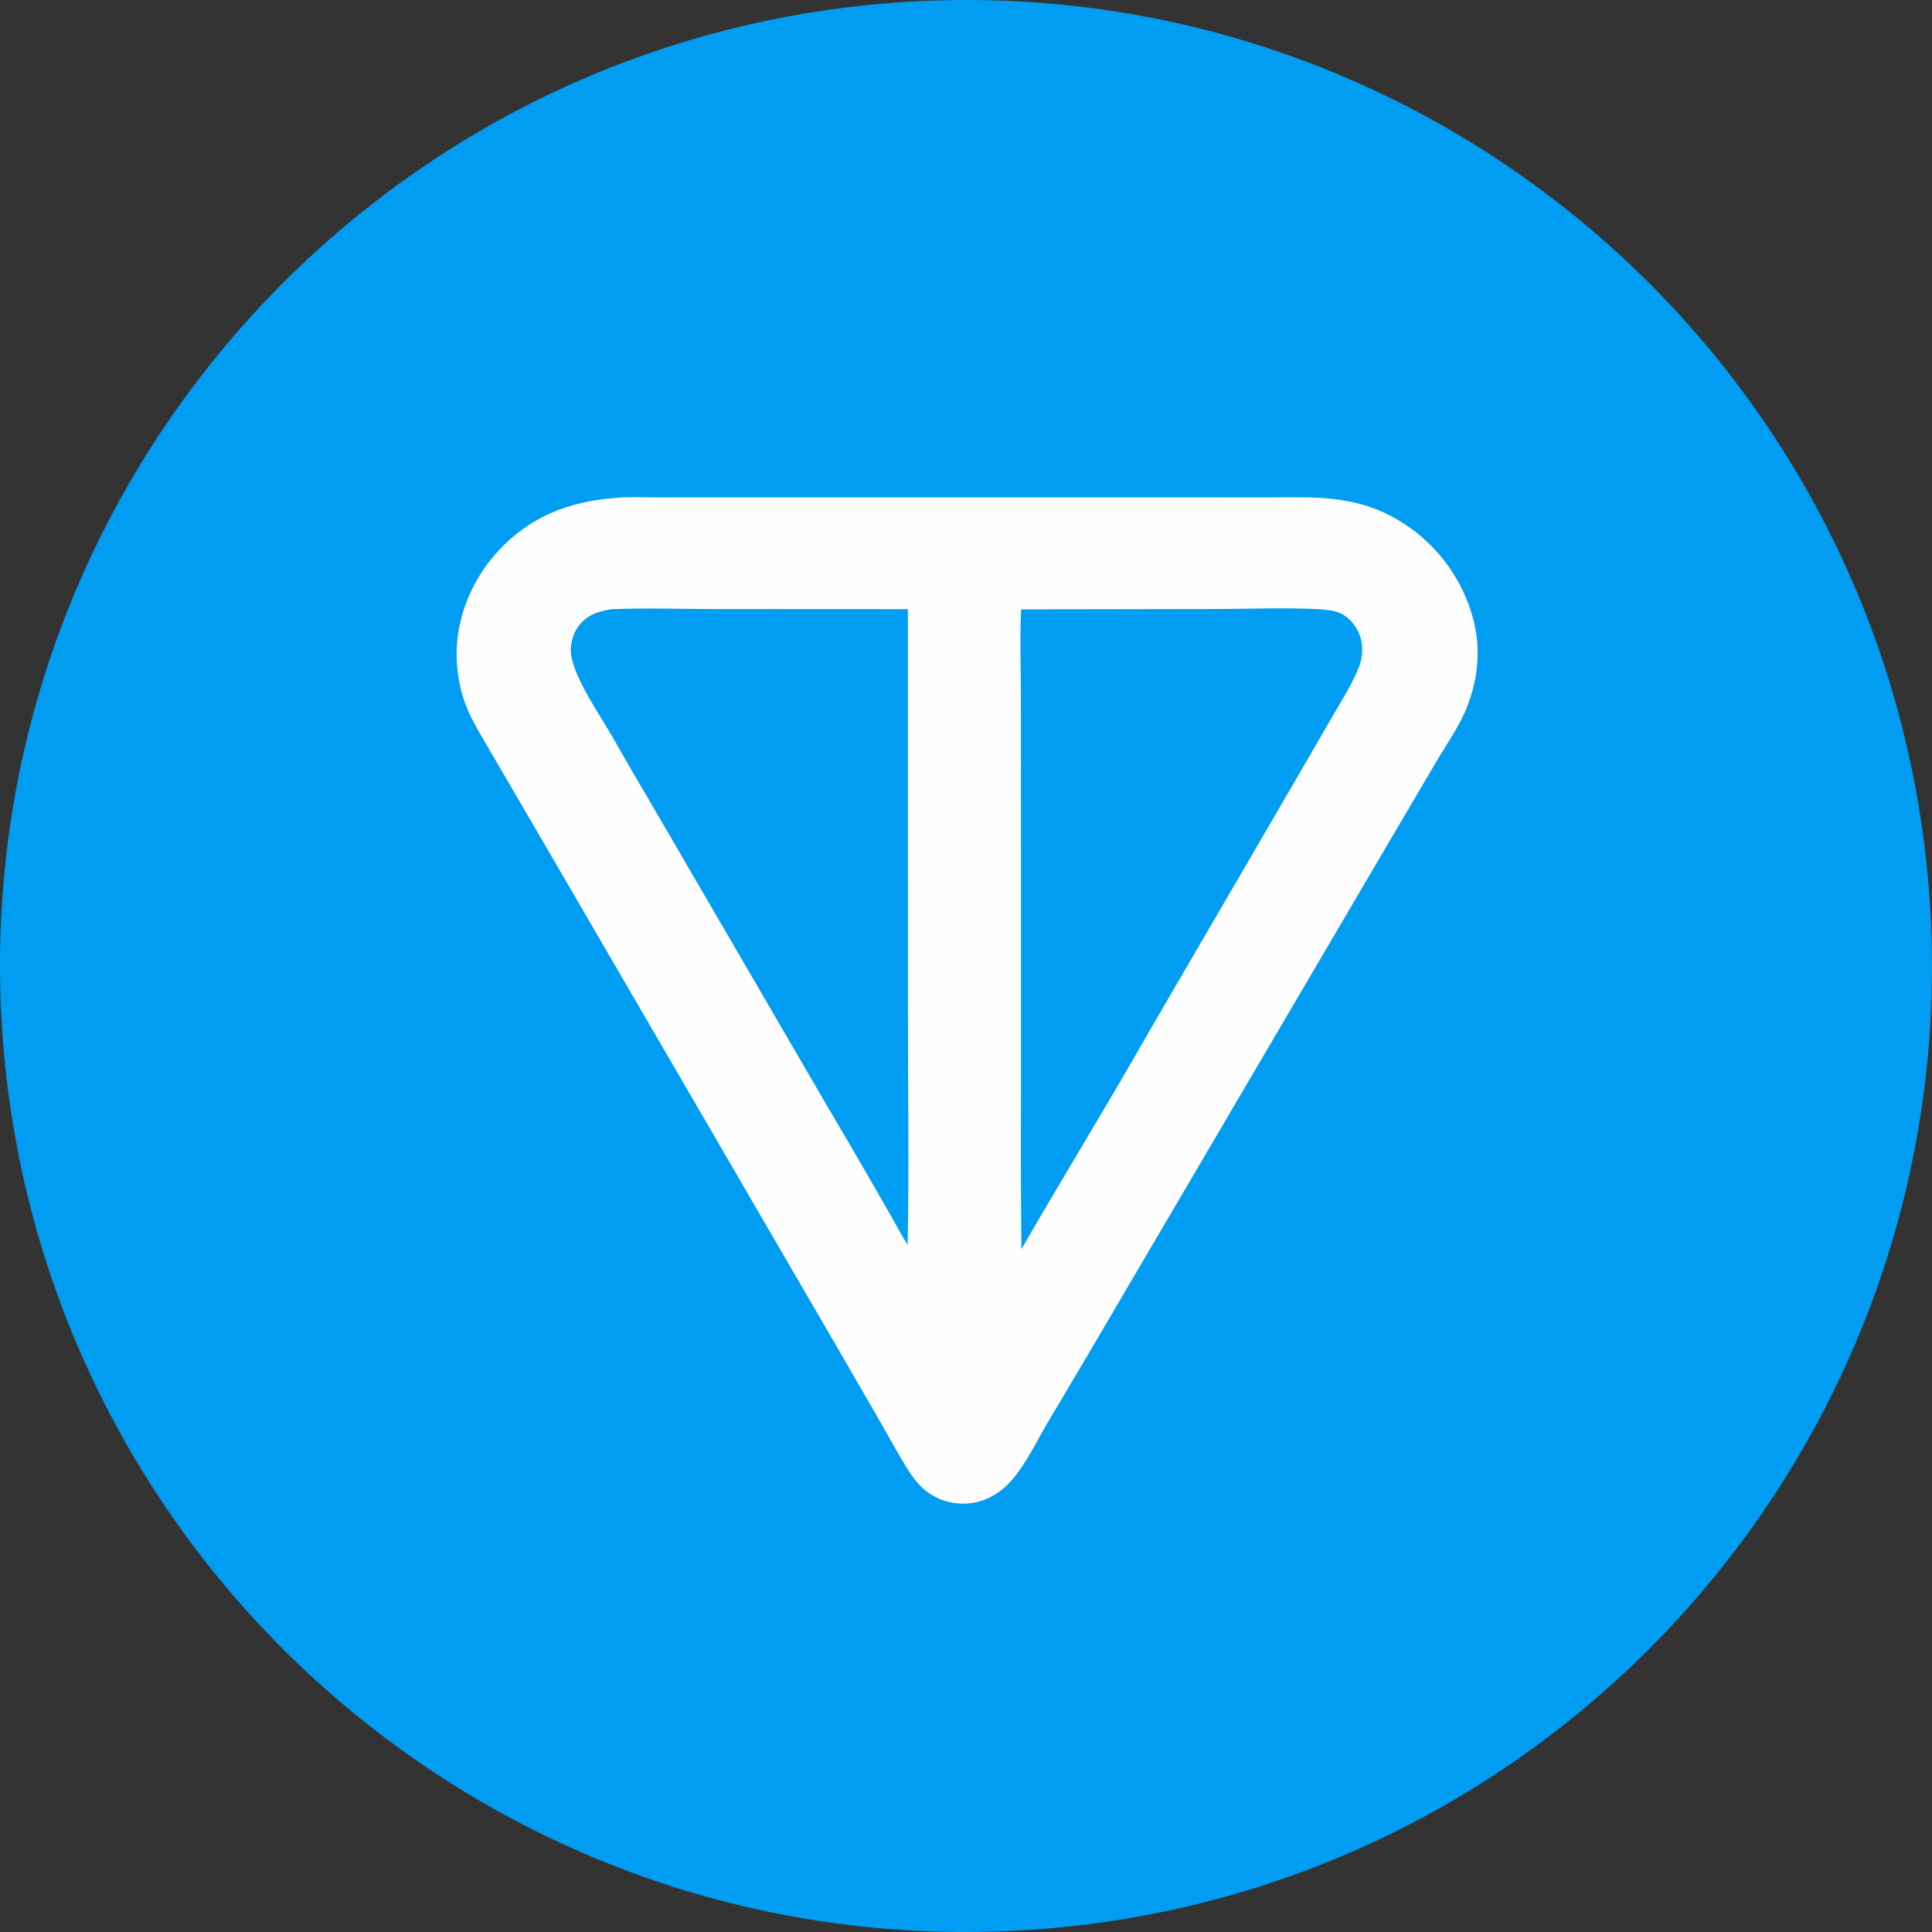<svg width="60" height="60" viewBox="0 0 60 60" fill="none" xmlns="http://www.w3.org/2000/svg">
<rect x="0" y="0" width="60" height="60" fill="#333333" stroke="none"/>
<g clip-path="url(#clip0_1037_197)">
<path d="M28.215 0.054C44.769 -0.933 58.984 11.699 59.948 28.255C60.913 44.811 48.262 59.008 31.705 59.951C15.179 60.891 1.015 48.27 0.052 31.745C-0.911 15.221 11.692 1.039 28.215 0.054Z" fill="#009DF3"/>
<path d="M19.18 15.459C19.556 15.424 19.955 15.447 20.332 15.447L22.492 15.448L29.302 15.448L37.053 15.448L39.54 15.446C40.092 15.446 40.649 15.431 41.2 15.476C41.956 15.539 42.664 15.719 43.327 16.097C44.525 16.77 45.4 17.899 45.752 19.228C45.993 20.132 45.907 21.047 45.575 21.917C45.342 22.528 44.929 23.101 44.599 23.665L42.44 27.336L34.703 40.512C33.999 41.718 33.288 42.919 32.572 44.118C32.217 44.716 31.904 45.391 31.459 45.925C31.102 46.351 30.62 46.648 30.058 46.691C29.567 46.732 29.079 46.576 28.703 46.256C28.497 46.079 28.335 45.866 28.192 45.637C27.901 45.174 27.64 44.686 27.368 44.212L25.939 41.739L20.698 32.727L16.717 25.887L15.409 23.642C15.148 23.193 14.871 22.746 14.636 22.283C14.369 21.756 14.228 21.185 14.189 20.596C14.107 19.369 14.577 18.129 15.384 17.211C16.401 16.054 17.671 15.559 19.18 15.459Z" fill="#FEFEFE"/>
<path d="M31.714 18.924L37.69 18.914C38.766 18.914 39.923 18.862 40.986 18.921C41.195 18.933 41.459 18.962 41.648 19.054C41.938 19.196 42.169 19.503 42.255 19.811C42.332 20.088 42.316 20.42 42.212 20.689C42.002 21.232 41.678 21.734 41.388 22.236L40.15 24.372L35.666 32.07C34.384 34.329 33.017 36.543 31.721 38.794C31.706 37.267 31.702 35.739 31.708 34.212L31.708 26.515L31.706 21.579C31.705 20.699 31.669 19.802 31.714 18.924Z" fill="#009DF3"/>
<path d="M18.974 18.921C20.031 18.874 21.105 18.915 22.164 18.915L28.195 18.918L28.196 31.011C28.194 33.56 28.234 36.114 28.189 38.662C28.017 38.395 27.868 38.108 27.71 37.831C27.066 36.7 26.413 35.573 25.75 34.453L20.518 25.465C20.003 24.589 19.493 23.711 18.987 22.83C18.598 22.156 17.901 21.153 17.748 20.408C17.685 20.104 17.765 19.738 17.94 19.485C18.198 19.11 18.547 18.992 18.974 18.921Z" fill="#009DF3"/>
</g>
<defs>
<clipPath id="clip0_1037_197">
<rect width="60" height="60" fill="white"/>
</clipPath>
</defs>
</svg>
